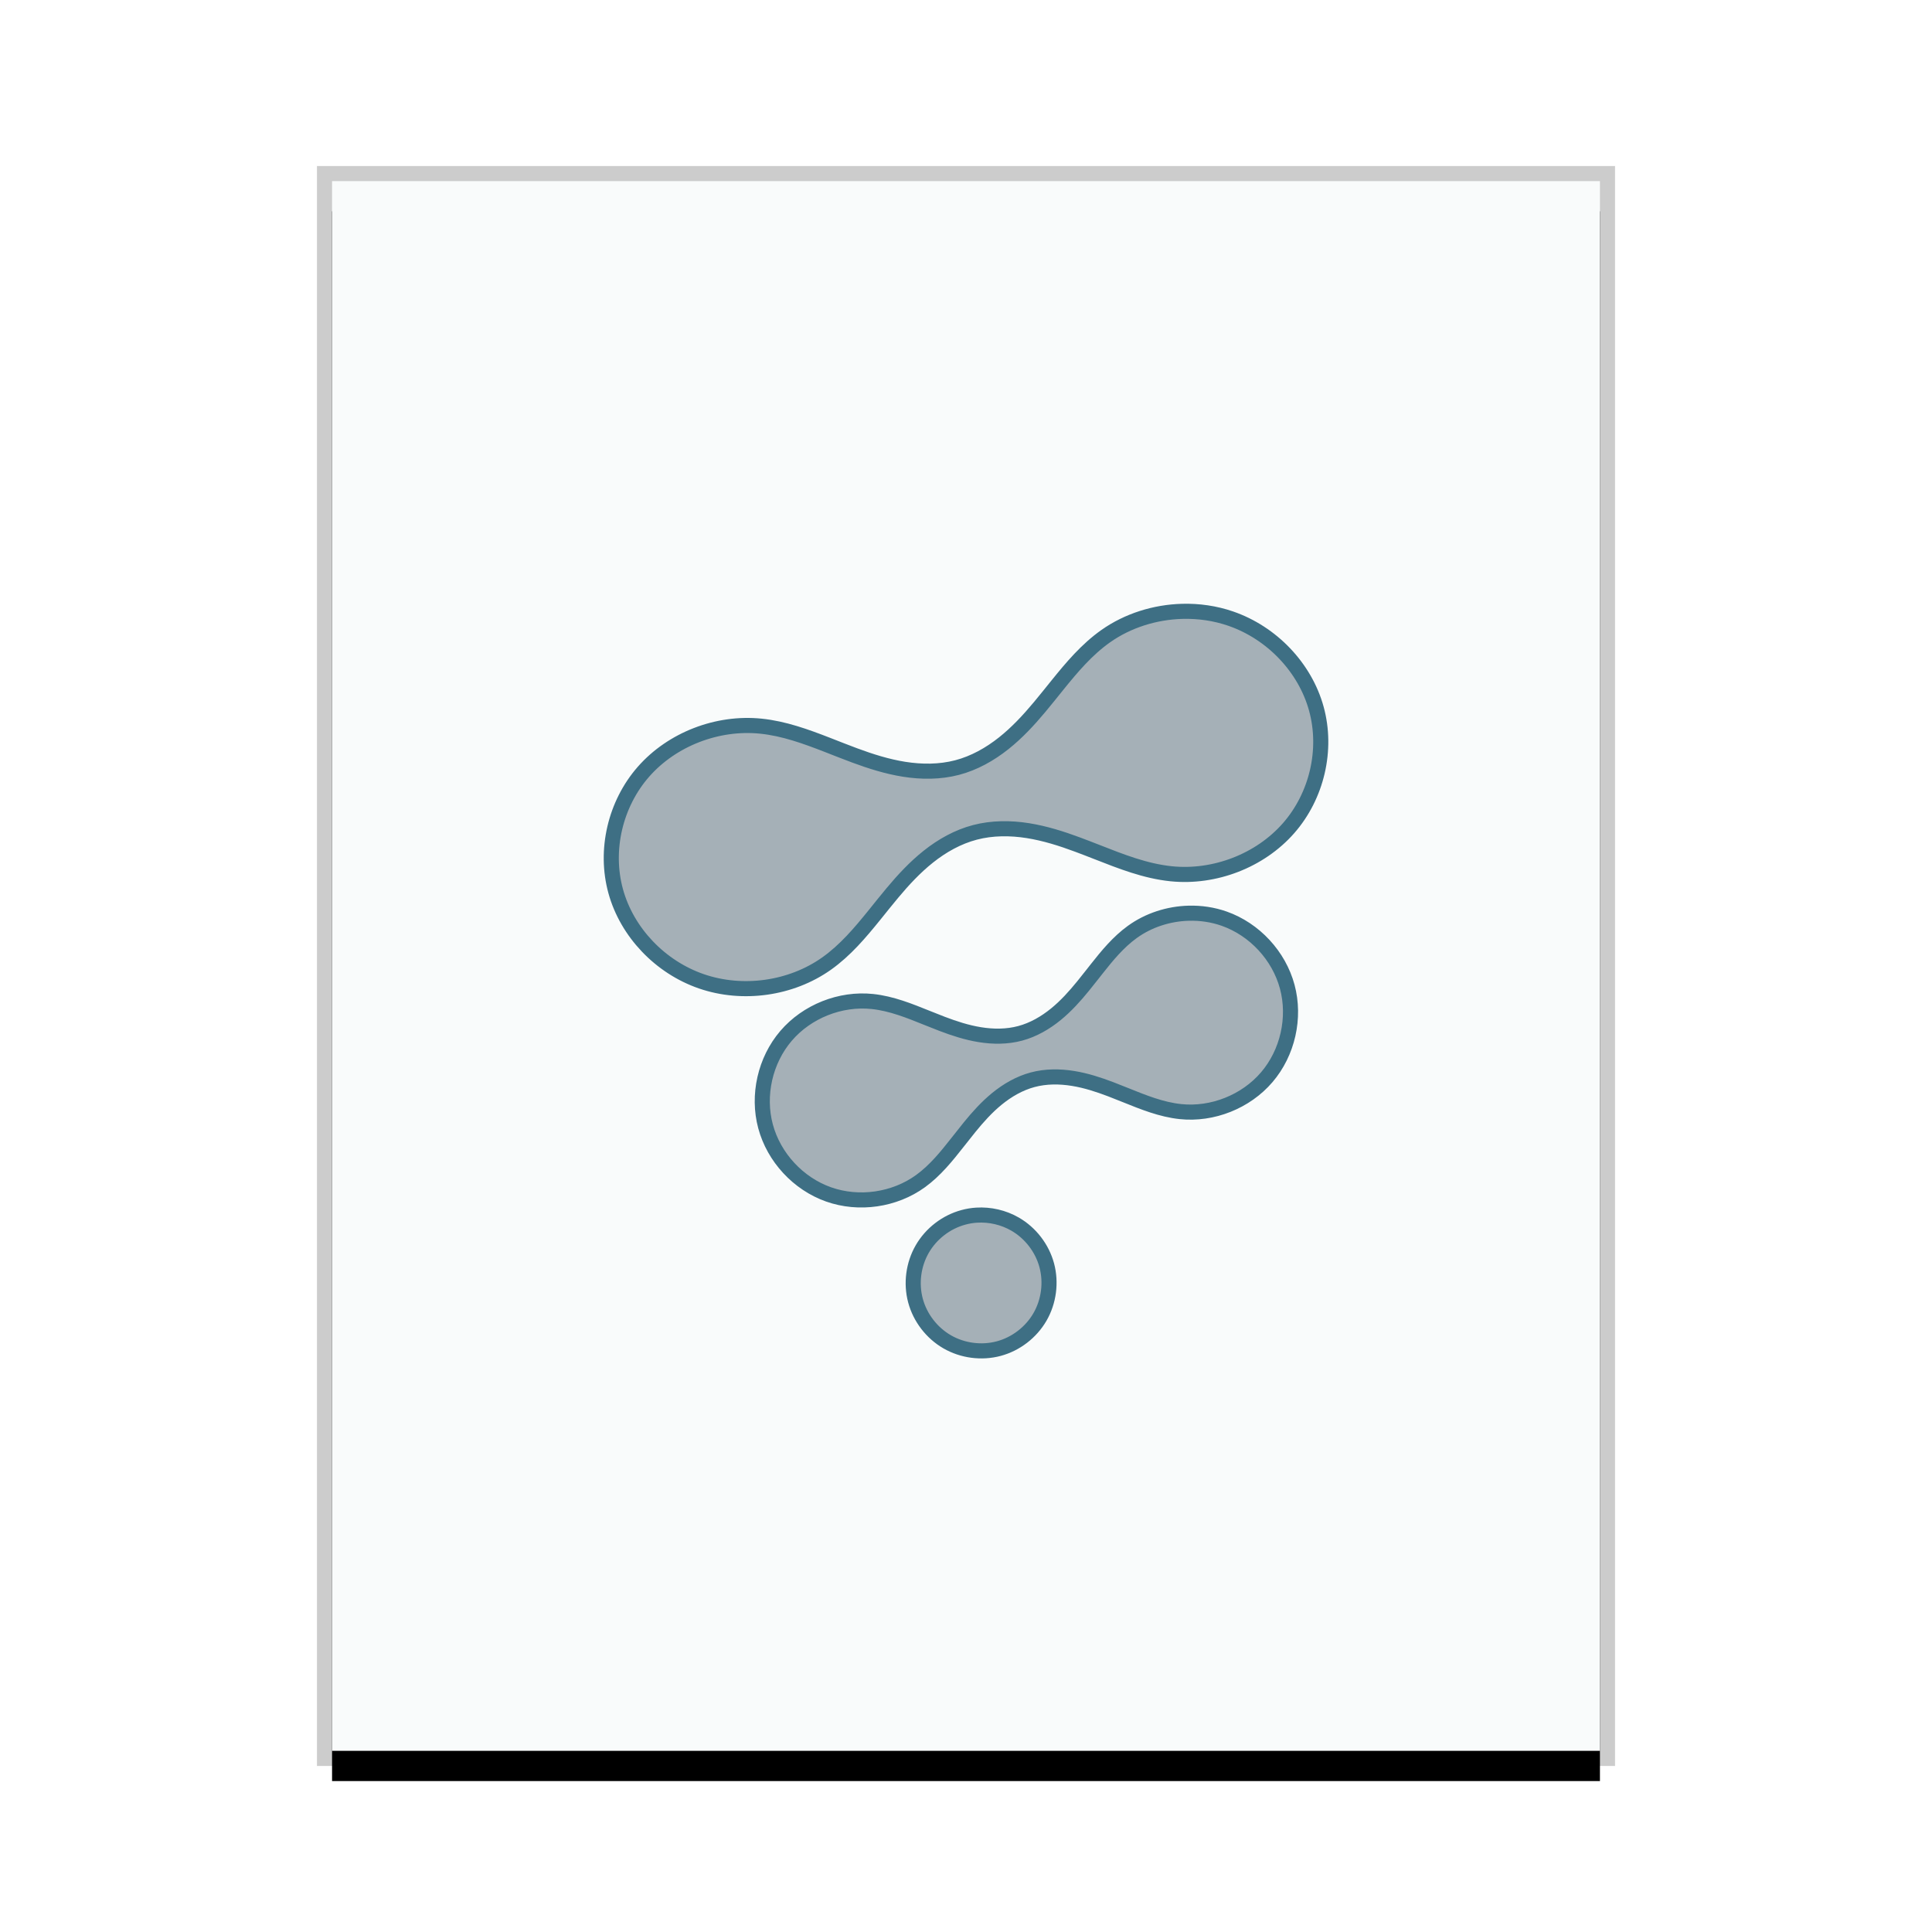 <svg xmlns="http://www.w3.org/2000/svg" xmlns:xlink="http://www.w3.org/1999/xlink" width="128" height="128" viewBox="0 0 128 128">
  <defs>
    <rect id="application-x-fusioncomp-b" width="84" height="104" x="1" y="1"/>
    <filter id="application-x-fusioncomp-a" width="116.7%" height="113.5%" x="-8.3%" y="-4.8%" filterUnits="objectBoundingBox">
      <feOffset dy="2" in="SourceAlpha" result="shadowOffsetOuter1"/>
      <feGaussianBlur in="shadowOffsetOuter1" result="shadowBlurOuter1" stdDeviation="2"/>
      <feColorMatrix in="shadowBlurOuter1" values="0 0 0 0 0   0 0 0 0 0   0 0 0 0 0  0 0 0 0.2 0"/>
    </filter>
  </defs>
  <g fill="none" fill-rule="evenodd">
    <g transform="translate(21 11)">
      <use fill="#000" filter="url(#application-x-fusioncomp-a)" xlink:href="#application-x-fusioncomp-b"/>
      <use fill="#F9FBFB" xlink:href="#application-x-fusioncomp-b"/>
      <path fill="#000" fill-opacity=".2" fill-rule="nonzero" d="M86,0 L0,0 L0,106 L86,106 L86,0 Z M85,1 L85,105 L1,105 L1,1 L85,1 Z"/>
    </g>
    <path fill="#2A4052" fill-opacity=".4" stroke="#3E6F84" d="M64.704,80.507 C65.587,80.452 66.485,80.658 67.252,81.101 C68.273,81.69 69.045,82.693 69.351,83.832 C69.656,84.971 69.49,86.229 68.901,87.25 C68.311,88.271 67.308,89.044 66.169,89.349 C65.03,89.654 63.773,89.488 62.752,88.899 C61.731,88.309 60.958,87.306 60.653,86.167 C60.347,85.028 60.513,83.771 61.103,82.75 C61.692,81.729 62.695,80.956 63.834,80.651 C64.118,80.574 64.411,80.525 64.704,80.507 Z M78.754,60.503 C79.552,60.481 80.354,60.599 81.108,60.865 C83.121,61.576 84.732,63.317 85.284,65.375 C85.837,67.433 85.313,69.749 83.926,71.369 C82.54,72.99 80.329,73.87 78.206,73.646 C76.938,73.513 75.748,73.028 74.56,72.55 C74.238,72.421 73.916,72.291 73.594,72.168 C72.785,71.86 71.956,71.59 71.102,71.451 C70.211,71.305 69.287,71.302 68.415,71.536 C67.544,71.769 66.744,72.232 66.045,72.803 C65.375,73.35 64.793,73.997 64.243,74.673 L64.243,74.673 L63.464,75.654 C62.718,76.603 61.962,77.545 60.989,78.251 C59.262,79.504 56.907,79.844 54.895,79.133 C52.883,78.422 51.271,76.681 50.719,74.623 C50.166,72.565 50.69,70.249 52.077,68.629 C53.464,67.008 55.674,66.128 57.797,66.352 C59.066,66.485 60.255,66.97 61.443,67.448 C61.765,67.577 62.087,67.707 62.41,67.83 C63.219,68.138 64.047,68.408 64.902,68.547 C65.793,68.693 66.716,68.696 67.588,68.462 C68.459,68.229 69.259,67.766 69.958,67.195 C70.629,66.648 71.21,66.001 71.756,65.33 C71.973,65.065 72.185,64.794 72.398,64.524 L72.662,64.188 C73.368,63.292 74.095,62.414 75.014,61.747 C76.094,60.964 77.42,60.539 78.754,60.503 Z M78.331,40.503 C79.418,40.474 80.508,40.631 81.534,40.984 C84.265,41.925 86.461,44.228 87.211,46.953 C87.96,49.672 87.247,52.732 85.368,54.873 C83.483,57.021 80.477,58.185 77.592,57.889 C75.884,57.714 74.28,57.079 72.68,56.451 C72.251,56.284 71.824,56.116 71.394,55.957 C70.327,55.56 69.231,55.213 68.104,55.033 C66.94,54.848 65.736,54.848 64.598,55.145 C63.459,55.442 62.416,56.03 61.503,56.757 C60.617,57.462 59.847,58.292 59.126,59.156 C58.924,59.397 58.725,59.642 58.526,59.888 L58.526,59.888 L57.937,60.62 C56.981,61.802 56,62.965 54.756,63.845 C52.407,65.507 49.206,65.958 46.469,65.015 C43.738,64.074 41.542,61.771 40.792,59.047 C40.043,56.327 40.756,53.267 42.635,51.126 C44.52,48.979 47.526,47.814 50.411,48.11 C51.943,48.267 53.391,48.796 54.827,49.354 L54.827,49.354 L55.714,49.701 C56.012,49.817 56.31,49.932 56.609,50.043 C57.676,50.439 58.772,50.787 59.9,50.966 C61.063,51.151 62.267,51.151 63.405,50.855 C64.544,50.558 65.587,49.969 66.501,49.242 C67.386,48.538 68.156,47.707 68.877,46.844 C69.079,46.602 69.278,46.357 69.477,46.111 L69.477,46.111 L70.066,45.38 C71.022,44.197 72.003,43.035 73.247,42.154 C74.716,41.115 76.519,40.552 78.331,40.503 Z"/>
  </g>
</svg>
